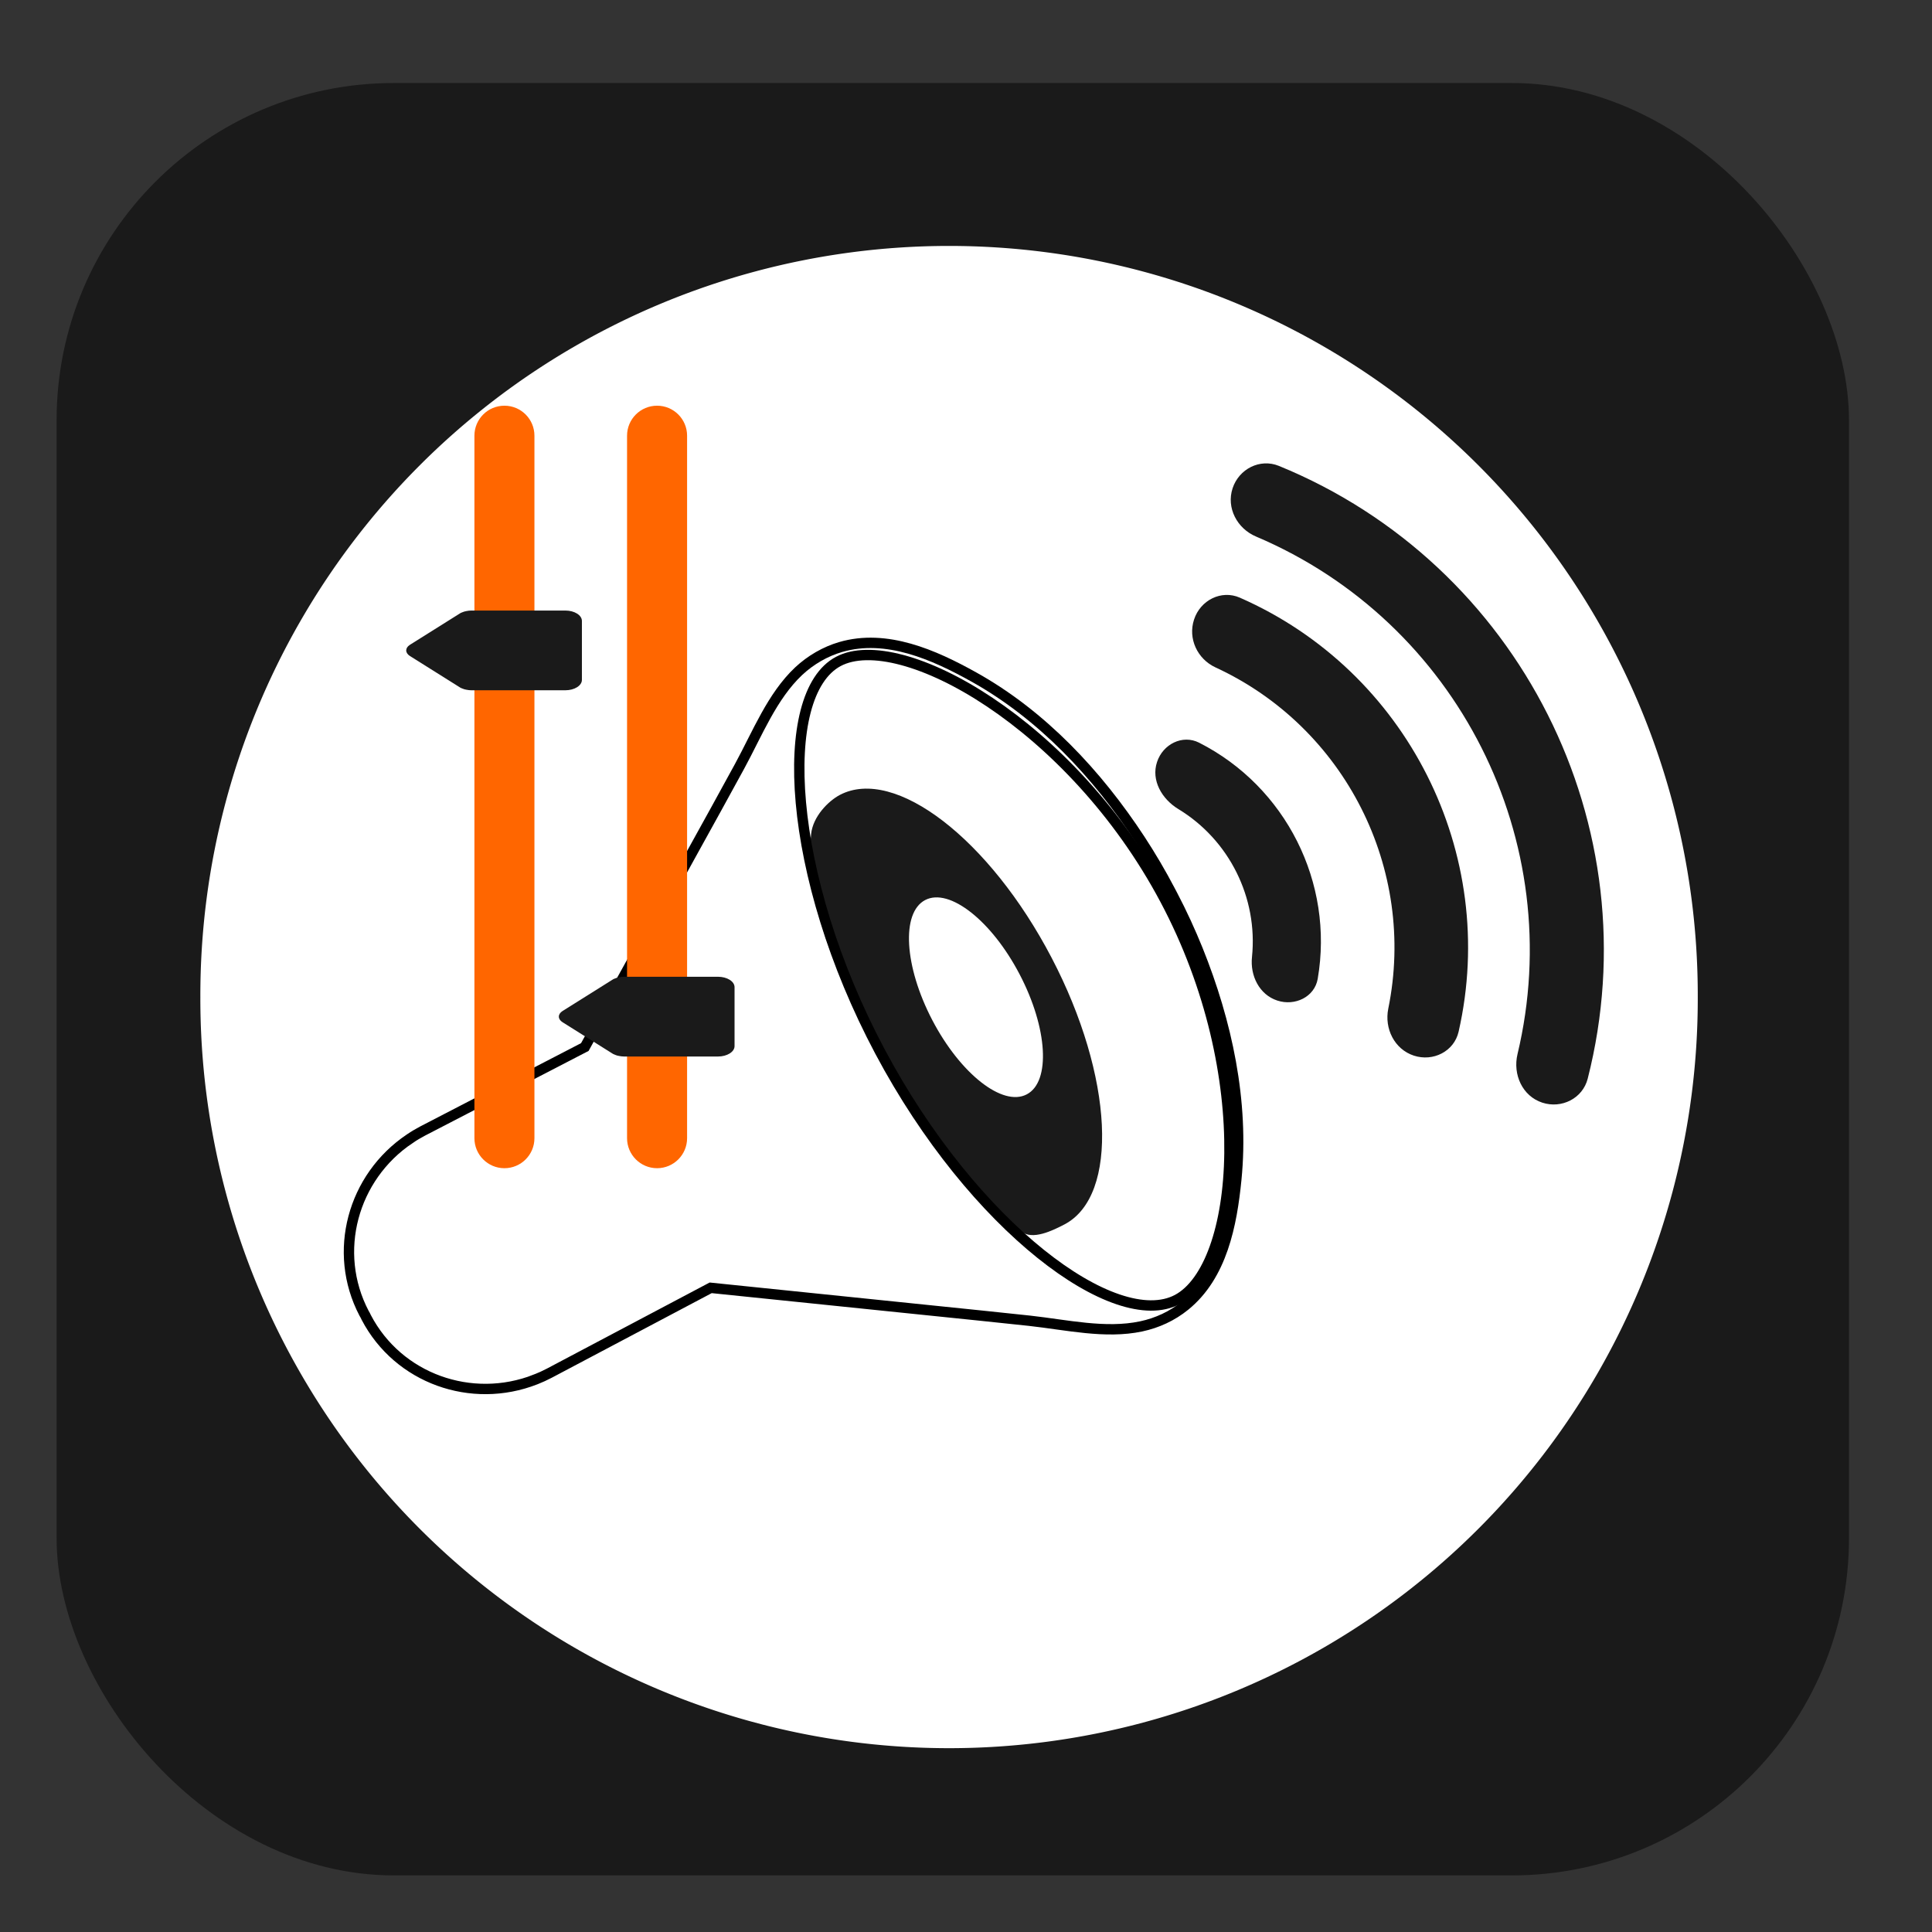 <?xml version="1.0" encoding="UTF-8" standalone="no"?>
<!-- Created with Inkscape (http://www.inkscape.org/) -->

<svg
   xmlns:dc="http://purl.org/dc/elements/1.1/"
   xmlns:cc="http://creativecommons.org/ns#"
   xmlns:rdf="http://www.w3.org/1999/02/22-rdf-syntax-ns#"
   xmlns:svg="http://www.w3.org/2000/svg"
   xmlns="http://www.w3.org/2000/svg"
   xmlns:sodipodi="http://sodipodi.sourceforge.net/DTD/sodipodi-0.dtd"
   xmlns:inkscape="http://www.inkscape.org/namespaces/inkscape"
   id="svg2"
   version="1.1"
   inkscape:version="0.48.4 r9939"
   width="512"
   height="512"
   sodipodi:docname="zzz.svg"
   viewBox="0 0 512 512">
  <rect x="0" y="0" width="512" height="512" fill="#333333" stroke="none"/>
  <defs
     id="defs6">
    <linearGradient
       id="SVGID_1_"
       gradientUnits="userSpaceOnUse"
       x1="46.591"
       y1="39.172"
       x2="46.591"
       y2="111.232">
      <stop
         offset="0"
         style="stop-color:#ECEEF0"
         id="stop12" />
      <stop
         offset="0.248"
         style="stop-color:#E8E8E9"
         id="stop14" />
      <stop
         offset="0.8"
         style="stop-color:#DADBDE"
         id="stop16" />
      <stop
         offset="0.948"
         style="stop-color:#C0C1C2"
         id="stop18" />
    </linearGradient>
    <linearGradient
       id="SVGID_2_"
       gradientUnits="userSpaceOnUse"
       x1="62.293"
       y1="53.252"
       x2="62.293"
       y2="96.372">
      <stop
         offset="0"
         style="stop-color:#5F5D5C"
         id="stop27" />
      <stop
         offset="1"
         style="stop-color:#181500"
         id="stop29" />
    </linearGradient>
    <linearGradient
       id="SVGID_3_"
       gradientUnits="userSpaceOnUse"
       x1="59.702"
       y1="54.551"
       x2="59.702"
       y2="69.162">
      <stop
         offset="0"
         style="stop-color:#FFFFFF"
         id="stop40" />
      <stop
         offset="1"
         style="stop-color:#000000"
         id="stop42" />
    </linearGradient>
    <linearGradient
       id="SVGID_4_"
       gradientUnits="userSpaceOnUse"
       x1="-576.361"
       y1="463.656"
       x2="-587.777"
       y2="441.007"
       gradientTransform="matrix(0.893,-0.45,-0.45,-0.893,812.91,203.146)">
      <stop
         offset="0"
         style="stop-color:#5F5D5C"
         id="stop49" />
      <stop
         offset="1"
         style="stop-color:#181500"
         id="stop51" />
    </linearGradient>
    <linearGradient
       id="SVGID_5_"
       gradientUnits="userSpaceOnUse"
       x1="-562.137"
       y1="472.139"
       x2="-582.243"
       y2="432.247"
       gradientTransform="matrix(0.893,-0.45,-0.45,-0.893,812.91,203.146)">
      <stop
         offset="0"
         style="stop-color:#5F5D5C"
         id="stop56" />
      <stop
         offset="1"
         style="stop-color:#181500"
         id="stop58" />
    </linearGradient>
    <linearGradient
       id="SVGID_6_"
       gradientUnits="userSpaceOnUse"
       x1="-548.9"
       y1="479.693"
       x2="-576.768"
       y2="424.402"
       gradientTransform="matrix(0.893,-0.45,-0.45,-0.893,812.91,203.146)">
      <stop
         offset="0"
         style="stop-color:#5F5D5C"
         id="stop63" />
      <stop
         offset="1"
         style="stop-color:#181500"
         id="stop65" />
    </linearGradient>
    <linearGradient
       id="SVGID_7_"
       gradientUnits="userSpaceOnUse"
       x1="-375.639"
       y1="879.904"
       x2="-412.264"
       y2="854.259"
       gradientTransform="translate(412.62,-813.991)">
      <stop
         offset="0"
         style="stop-color:#FF1F00"
         id="stop72" />
      <stop
         offset="1"
         style="stop-color:#FF9D00"
         id="stop74" />
    </linearGradient>
    <linearGradient
       id="SVGID_8_"
       gradientUnits="userSpaceOnUse"
       x1="-7308.556"
       y1="2420.662"
       x2="-7295.658"
       y2="2429.693"
       gradientTransform="matrix(-1,0,0,-1,-7283.068,2464.57)">
      <stop
         offset="0"
         style="stop-color:#181500"
         id="stop83" />
      <stop
         offset="1"
         style="stop-color:#5F5D5C"
         id="stop85" />
    </linearGradient>
    <linearGradient
       id="SVGID_9_"
       gradientUnits="userSpaceOnUse"
       x1="-379.211"
       y1="830.26"
       x2="-379.211"
       y2="903.902"
       gradientTransform="translate(412.62,-813.991)">
      <stop
         offset="0"
         style="stop-color:#FF1F00"
         id="stop92" />
      <stop
         offset="1"
         style="stop-color:#FF9D00"
         id="stop94" />
    </linearGradient>
    <linearGradient
       id="SVGID_10_"
       gradientUnits="userSpaceOnUse"
       x1="-7323.299"
       y1="2385.292"
       x2="-7310.399"
       y2="2394.325"
       gradientTransform="matrix(-1,0,0,-1,-7283.068,2464.57)">
      <stop
         offset="0"
         style="stop-color:#181500"
         id="stop103" />
      <stop
         offset="1"
         style="stop-color:#5F5D5C"
         id="stop105" />
    </linearGradient>
  </defs>
  <sodipodi:namedview
     pagecolor="#ffffff"
     bordercolor="#666666"
     borderopacity="1"
     objecttolerance="10"
     gridtolerance="10"
     guidetolerance="10"
     inkscape:pageopacity="0"
     inkscape:pageshadow="2"
     inkscape:window-width="1366"
     inkscape:window-height="717"
     id="namedview4"
     showgrid="false"
     inkscape:zoom="0.75682523"
     inkscape:cx="375.97076"
     inkscape:cy="162.34541"
     inkscape:window-x="0"
     inkscape:window-y="0"
     inkscape:window-maximized="1"
     inkscape:current-layer="g7"
     showguides="true"
     inkscape:guide-bbox="true"
     inkscape:document-units="px" />
  <path
     style="fill:#cccccc;fill-opacity:1;fill-rule:evenodd;stroke:none;stroke-width:1.022"
     d=""
     id="path3783"
     inkscape:connector-curvature="0" />
  <rect
     style="fill:#1a1a1a"
     id="rect3374"
     width="475"
     height="475"
     x="15"
     y="22"
     rx="89.375" />
  <path
     sodipodi:type="arc"
     style="fill:#ffffff;fill-opacity:1;stroke:none;stroke-width:10;stroke-linecap:round;stroke-linejoin:round;stroke-miterlimit:4;stroke-opacity:1;stroke-dasharray:none"
     id="path2990"
     sodipodi:cx="268.22574"
     sodipodi:cy="270.86111"
     sodipodi:rx="186.30457"
     sodipodi:ry="192.25046"
     d="m 454.53,270.861 a 186.305,192.25 0 1 1 -372.609,0 186.305,192.25 0 1 1 372.609,0 z"
     transform="matrix(1.065,0,0,1.033,-34.149,-15.57)" />
  <g
     transform="matrix(2.744,0,0,2.744,82.454,62.873)"
     id="g3">
    <g
       id="g5">
      <g
         id="g7">
        <path
           style="fill:none"
           inkscape:connector-curvature="0"
           d="m 50.916,40.968 c 5.96,-3.168 22.512,5.984 31.554,23.002 9.042,17.012 7.149,35.448 1.186,38.62 C 77.696,105.76 63.97,95.637 54.928,78.623 45.89,61.605 44.955,44.14 50.916,40.968 l 0,0 z"
           id="path9" />
        <linearGradient
           id="linearGradient3136"
           gradientUnits="userSpaceOnUse"
           x1="46.591"
           y1="39.172"
           x2="46.591"
           y2="111.232">
          <stop
             offset="0"
             style="stop-color:#ECEEF0"
             id="stop3138" />
          <stop
             offset="0.248"
             style="stop-color:#E8E8E9"
             id="stop3140" />
          <stop
             offset="0.8"
             style="stop-color:#DADBDE"
             id="stop3142" />
          <stop
             offset="0.948"
             style="stop-color:#C0C1C2"
             id="stop3144" />
        </linearGradient>
        <path
           style="fill:#ffffff;stroke:#000000;stroke-miterlimit:3.864"
           inkscape:connector-curvature="0"
           stroke-miterlimit="3.864"
           d="M 82.99,63.156 C 82.08,61.413 81.097,59.75 80.062,58.166 75.936,51.875 70.588,46.135 63.978,42.457 60.156,40.328 55.565,38.281 51.132,39.578 c -1.467,0.428 -2.889,1.246 -4.047,2.33 -2.572,2.423 -3.98,6.016 -5.705,9.186 -1.51,2.772 -3.041,5.544 -4.57,8.304 l -10.377,18.81 -15.66,8.109 c -0.426,0.227 -0.83,0.463 -1.217,0.727 0,0 -0.055,0.027 -0.049,0.033 -5.498,3.691 -7.488,10.932 -4.398,16.84 0.041,0.07 0.08,0.133 0.117,0.203 0.037,0.064 0.061,0.135 0.098,0.205 3.094,5.914 10.169,8.408 16.334,5.994 0,0.006 0.053,-0.02 0.053,-0.02 0.436,-0.174 0.863,-0.367 1.287,-0.59 l 15.59,-8.246 21.357,2.197 c 3.143,0.324 6.288,0.643 9.431,0.982 3.581,0.393 7.333,1.279 10.79,0.545 1.547,-0.33 2.99,-0.996 4.221,-1.994 3.59,-2.906 4.533,-7.844 4.963,-12.195 0.753,-7.533 -0.913,-15.209 -3.723,-22.186 -0.71,-1.752 -1.512,-3.51 -2.426,-5.252 -0.033,-0.068 -0.072,-0.135 -0.106,-0.203 -0.038,-0.066 -0.068,-0.131 -0.105,-0.201 l 0,0 z"
           id="path20" />
        <linearGradient
           id="linearGradient3149"
           gradientUnits="userSpaceOnUse"
           x1="62.293"
           y1="53.252"
           x2="62.293"
           y2="96.372">
          <stop
             offset="0"
             style="stop-color:#5F5D5C"
             id="stop3151" />
          <stop
             offset="1"
             style="stop-color:#181500"
             id="stop3153" />
        </linearGradient>
        <path
           style="fill:#1a1a1a"
           inkscape:connector-curvature="0"
           d="M 71.508,69.576 C 65.52,58.117 56.371,51.082 51.066,53.857 c -1.113,0.588 -2.602,2.076 -2.779,3.782 -0.631,6.083 2.068,13.115 6.405,20.742 4.358,7.666 8.909,13.41 13.872,17.621 1.074,0.912 3.072,-0.08 4.189,-0.662 5.3,-2.774 4.745,-14.309 -1.245,-25.764 l 0,0 z"
           id="path31" />
        <path
           style="fill:#ffffff"
           inkscape:connector-curvature="0"
           d="m 68.426,71.189 c 2.711,5.18 3.018,10.371 0.687,11.59 -2.331,1.223 -6.417,-1.99 -9.124,-7.174 -2.708,-5.182 -3.018,-10.371 -0.687,-11.592 2.331,-1.219 6.42,1.995 9.124,7.176 l 0,0 z"
           id="path33" />
        <path
           style="fill:none;stroke:#000000;stroke-miterlimit:3.864"
           inkscape:connector-curvature="0"
           stroke-miterlimit="3.864"
           d="m 50.916,40.968 c 5.96,-3.168 22.512,5.984 31.554,23.002 9.042,17.012 7.149,35.448 1.186,38.62 C 77.696,105.76 63.97,95.637 54.928,78.623 45.89,61.605 44.955,44.14 50.916,40.968 l 0,0 z"
           id="path37" />
        <linearGradient
           id="linearGradient3159"
           gradientUnits="userSpaceOnUse"
           x1="59.702"
           y1="54.551"
           x2="59.702"
           y2="69.162">
          <stop
             offset="0"
             style="stop-color:#FFFFFF"
             id="stop3161" />
          <stop
             offset="1"
             style="stop-color:#000000"
             id="stop3163" />
        </linearGradient>
      </g>
      <g
         id="g46"
         style="fill:#1a1a1a">
        <linearGradient
           id="linearGradient3167"
           gradientUnits="userSpaceOnUse"
           x1="-576.361"
           y1="463.656"
           x2="-587.777"
           y2="441.007"
           gradientTransform="matrix(0.893,-0.45,-0.45,-0.893,812.91,203.146)">
          <stop
             offset="0"
             style="stop-color:#5F5D5C"
             id="stop3169" />
          <stop
             offset="1"
             style="stop-color:#181500"
             id="stop3171" />
        </linearGradient>
        <path
           style="fill:#1a1a1a"
           inkscape:connector-curvature="0"
           d="m 85.76,48.815 c -1.611,-0.817 -3.502,0.147 -4.064,1.865 -0.588,1.767 0.465,3.577 2.058,4.546 4.913,2.979 7.697,8.562 7.112,14.286 -0.193,1.812 0.711,3.639 2.444,4.207 1.7,0.559 3.602,-0.34 3.905,-2.104 1.59,-9.266 -3.076,-18.543 -11.455,-22.8 z"
           id="path53" />
        <linearGradient
           id="linearGradient3174"
           gradientUnits="userSpaceOnUse"
           x1="-562.137"
           y1="472.139"
           x2="-582.243"
           y2="432.247"
           gradientTransform="matrix(0.893,-0.45,-0.45,-0.893,812.91,203.146)">
          <stop
             offset="0"
             style="stop-color:#5F5D5C"
             id="stop3176" />
          <stop
             offset="1"
             style="stop-color:#181500"
             id="stop3178" />
        </linearGradient>
        <path
           style="fill:#1a1a1a"
           inkscape:connector-curvature="0"
           d="m 89.691,34.808 c -1.791,-0.784 -3.812,0.248 -4.418,2.107 -0.611,1.838 0.314,3.819 2.072,4.631 12.506,5.773 19.434,19.465 16.684,32.952 -0.392,1.932 0.598,3.924 2.466,4.539 1.862,0.611 3.894,-0.404 4.328,-2.318 3.906,-17.193 -4.987,-34.827 -21.132,-41.911 z"
           id="path60" />
        <linearGradient
           id="linearGradient3181"
           gradientUnits="userSpaceOnUse"
           x1="-548.9"
           y1="479.693"
           x2="-576.768"
           y2="424.402"
           gradientTransform="matrix(0.893,-0.45,-0.45,-0.893,812.91,203.146)">
          <stop
             offset="0"
             style="stop-color:#5F5D5C"
             id="stop3183" />
          <stop
             offset="1"
             style="stop-color:#181500"
             id="stop3185" />
        </linearGradient>
        <path
           style="fill:#1a1a1a"
           inkscape:connector-curvature="0"
           d="m 93.463,22.082 c -1.826,-0.744 -3.854,0.291 -4.469,2.16 -0.625,1.893 0.435,3.893 2.264,4.664 19.465,8.252 30.166,29.441 25.25,49.991 -0.466,1.963 0.472,4.049 2.389,4.68 1.865,0.615 3.906,-0.402 4.393,-2.316 6.198,-24.363 -6.554,-49.666 -29.827,-59.179 z"
           id="path67" />
      </g>
    </g>
    <g
       id="g69">
      <linearGradient
         id="linearGradient3189"
         gradientUnits="userSpaceOnUse"
         x1="-375.639"
         y1="879.904"
         x2="-412.264"
         y2="854.259"
         gradientTransform="translate(412.62,-813.991)">
        <stop
           offset="0"
           style="stop-color:#FF1F00"
           id="stop3191" />
        <stop
           offset="1"
           style="stop-color:#FF9D00"
           id="stop3193" />
      </linearGradient>
      <path
         style="fill:#ff6600"
         inkscape:connector-curvature="0"
         d="m 21.566,87.012 c 0,1.6 -1.299,2.898 -2.898,2.898 l 0,0 c -1.602,0 -2.898,-1.301 -2.898,-2.898 V 19.167 c 0,-1.602 1.297,-2.898 2.898,-2.898 l 0,0 c 1.602,0 2.898,1.297 2.898,2.898 v 67.845 z"
         id="path76" />
      <g
         id="g78"
         style="fill:#1a1a1a">
        <g
           id="g80"
           style="fill:#1a1a1a">
          <linearGradient
             id="linearGradient3198"
             gradientUnits="userSpaceOnUse"
             x1="-7308.556"
             y1="2420.662"
             x2="-7295.658"
             y2="2429.693"
             gradientTransform="matrix(-1,0,0,-1,-7283.068,2464.57)">
            <stop
               offset="0"
               style="stop-color:#181500"
               id="stop3200" />
            <stop
               offset="1"
               style="stop-color:#5F5D5C"
               id="stop3202" />
          </linearGradient>
          <path
             style="fill:#1a1a1a"
             inkscape:connector-curvature="0"
             d="m 24.55,36.052 h -9.065 c -0.172,0 -0.336,0.02 -0.491,0.053 -0.134,0.021 -0.257,0.059 -0.375,0.108 -0.017,0.007 -0.033,0.013 -0.05,0.021 -0.045,0.021 -0.098,0.033 -0.141,0.06 l -4.887,3.067 c -0.477,0.299 -0.477,0.783 0,1.082 l 4.887,3.068 c 0.041,0.026 0.094,0.037 0.139,0.059 0.018,0.007 0.035,0.015 0.052,0.021 0.12,0.052 0.245,0.089 0.381,0.11 0.153,0.031 0.313,0.052 0.483,0.052 h 9.066 c 0.885,0 1.602,-0.448 1.602,-1.004 V 37.057 C 26.15,36.501 25.436,36.052 24.55,36.052 z"
             id="path87" />
        </g>
      </g>
    </g>
    <g
       id="g89">
      <linearGradient
         id="linearGradient3206"
         gradientUnits="userSpaceOnUse"
         x1="-379.211"
         y1="830.26"
         x2="-379.211"
         y2="903.902"
         gradientTransform="translate(412.62,-813.991)">
        <stop
           offset="0"
           style="stop-color:#FF1F00"
           id="stop3208" />
        <stop
           offset="1"
           style="stop-color:#FF9D00"
           id="stop3210" />
      </linearGradient>
      <path
         style="fill:#ff6600"
         inkscape:connector-curvature="0"
         d="m 36.309,87.012 c 0,1.6 -1.299,2.898 -2.898,2.898 l 0,0 c -1.602,0 -2.9,-1.301 -2.9,-2.898 V 19.167 c 0,-1.602 1.299,-2.898 2.9,-2.898 l 0,0 c 1.601,0 2.898,1.297 2.898,2.898 v 67.845 z"
         id="path96" />
      <g
         id="g98"
         style="fill:#1a1a1a">
        <g
           id="g100"
           style="fill:#1a1a1a">
          <linearGradient
             id="linearGradient3215"
             gradientUnits="userSpaceOnUse"
             x1="-7323.299"
             y1="2385.292"
             x2="-7310.399"
             y2="2394.325"
             gradientTransform="matrix(-1,0,0,-1,-7283.068,2464.57)">
            <stop
               offset="0"
               style="stop-color:#181500"
               id="stop3217" />
            <stop
               offset="1"
               style="stop-color:#5F5D5C"
               id="stop3219" />
          </linearGradient>
          <path
             style="fill:#1a1a1a"
             inkscape:connector-curvature="0"
             d="m 39.29,71.42 h -9.065 c -0.168,0 -0.328,0.02 -0.48,0.051 -0.141,0.021 -0.268,0.061 -0.391,0.111 -0.014,0.006 -0.027,0.012 -0.041,0.018 -0.047,0.021 -0.102,0.033 -0.144,0.062 l -4.887,3.066 c -0.478,0.299 -0.478,0.785 0,1.084 l 4.887,3.068 c 0.042,0.025 0.097,0.037 0.144,0.059 0.014,0.006 0.026,0.014 0.041,0.02 0.123,0.053 0.25,0.092 0.391,0.111 0.152,0.029 0.312,0.053 0.48,0.053 h 9.065 c 0.885,0 1.603,-0.449 1.603,-1.004 v -5.693 c 0,-0.557 -0.718,-1.006 -1.603,-1.006 z"
             id="path107" />
        </g>
      </g>
    </g>
  </g>
</svg>
